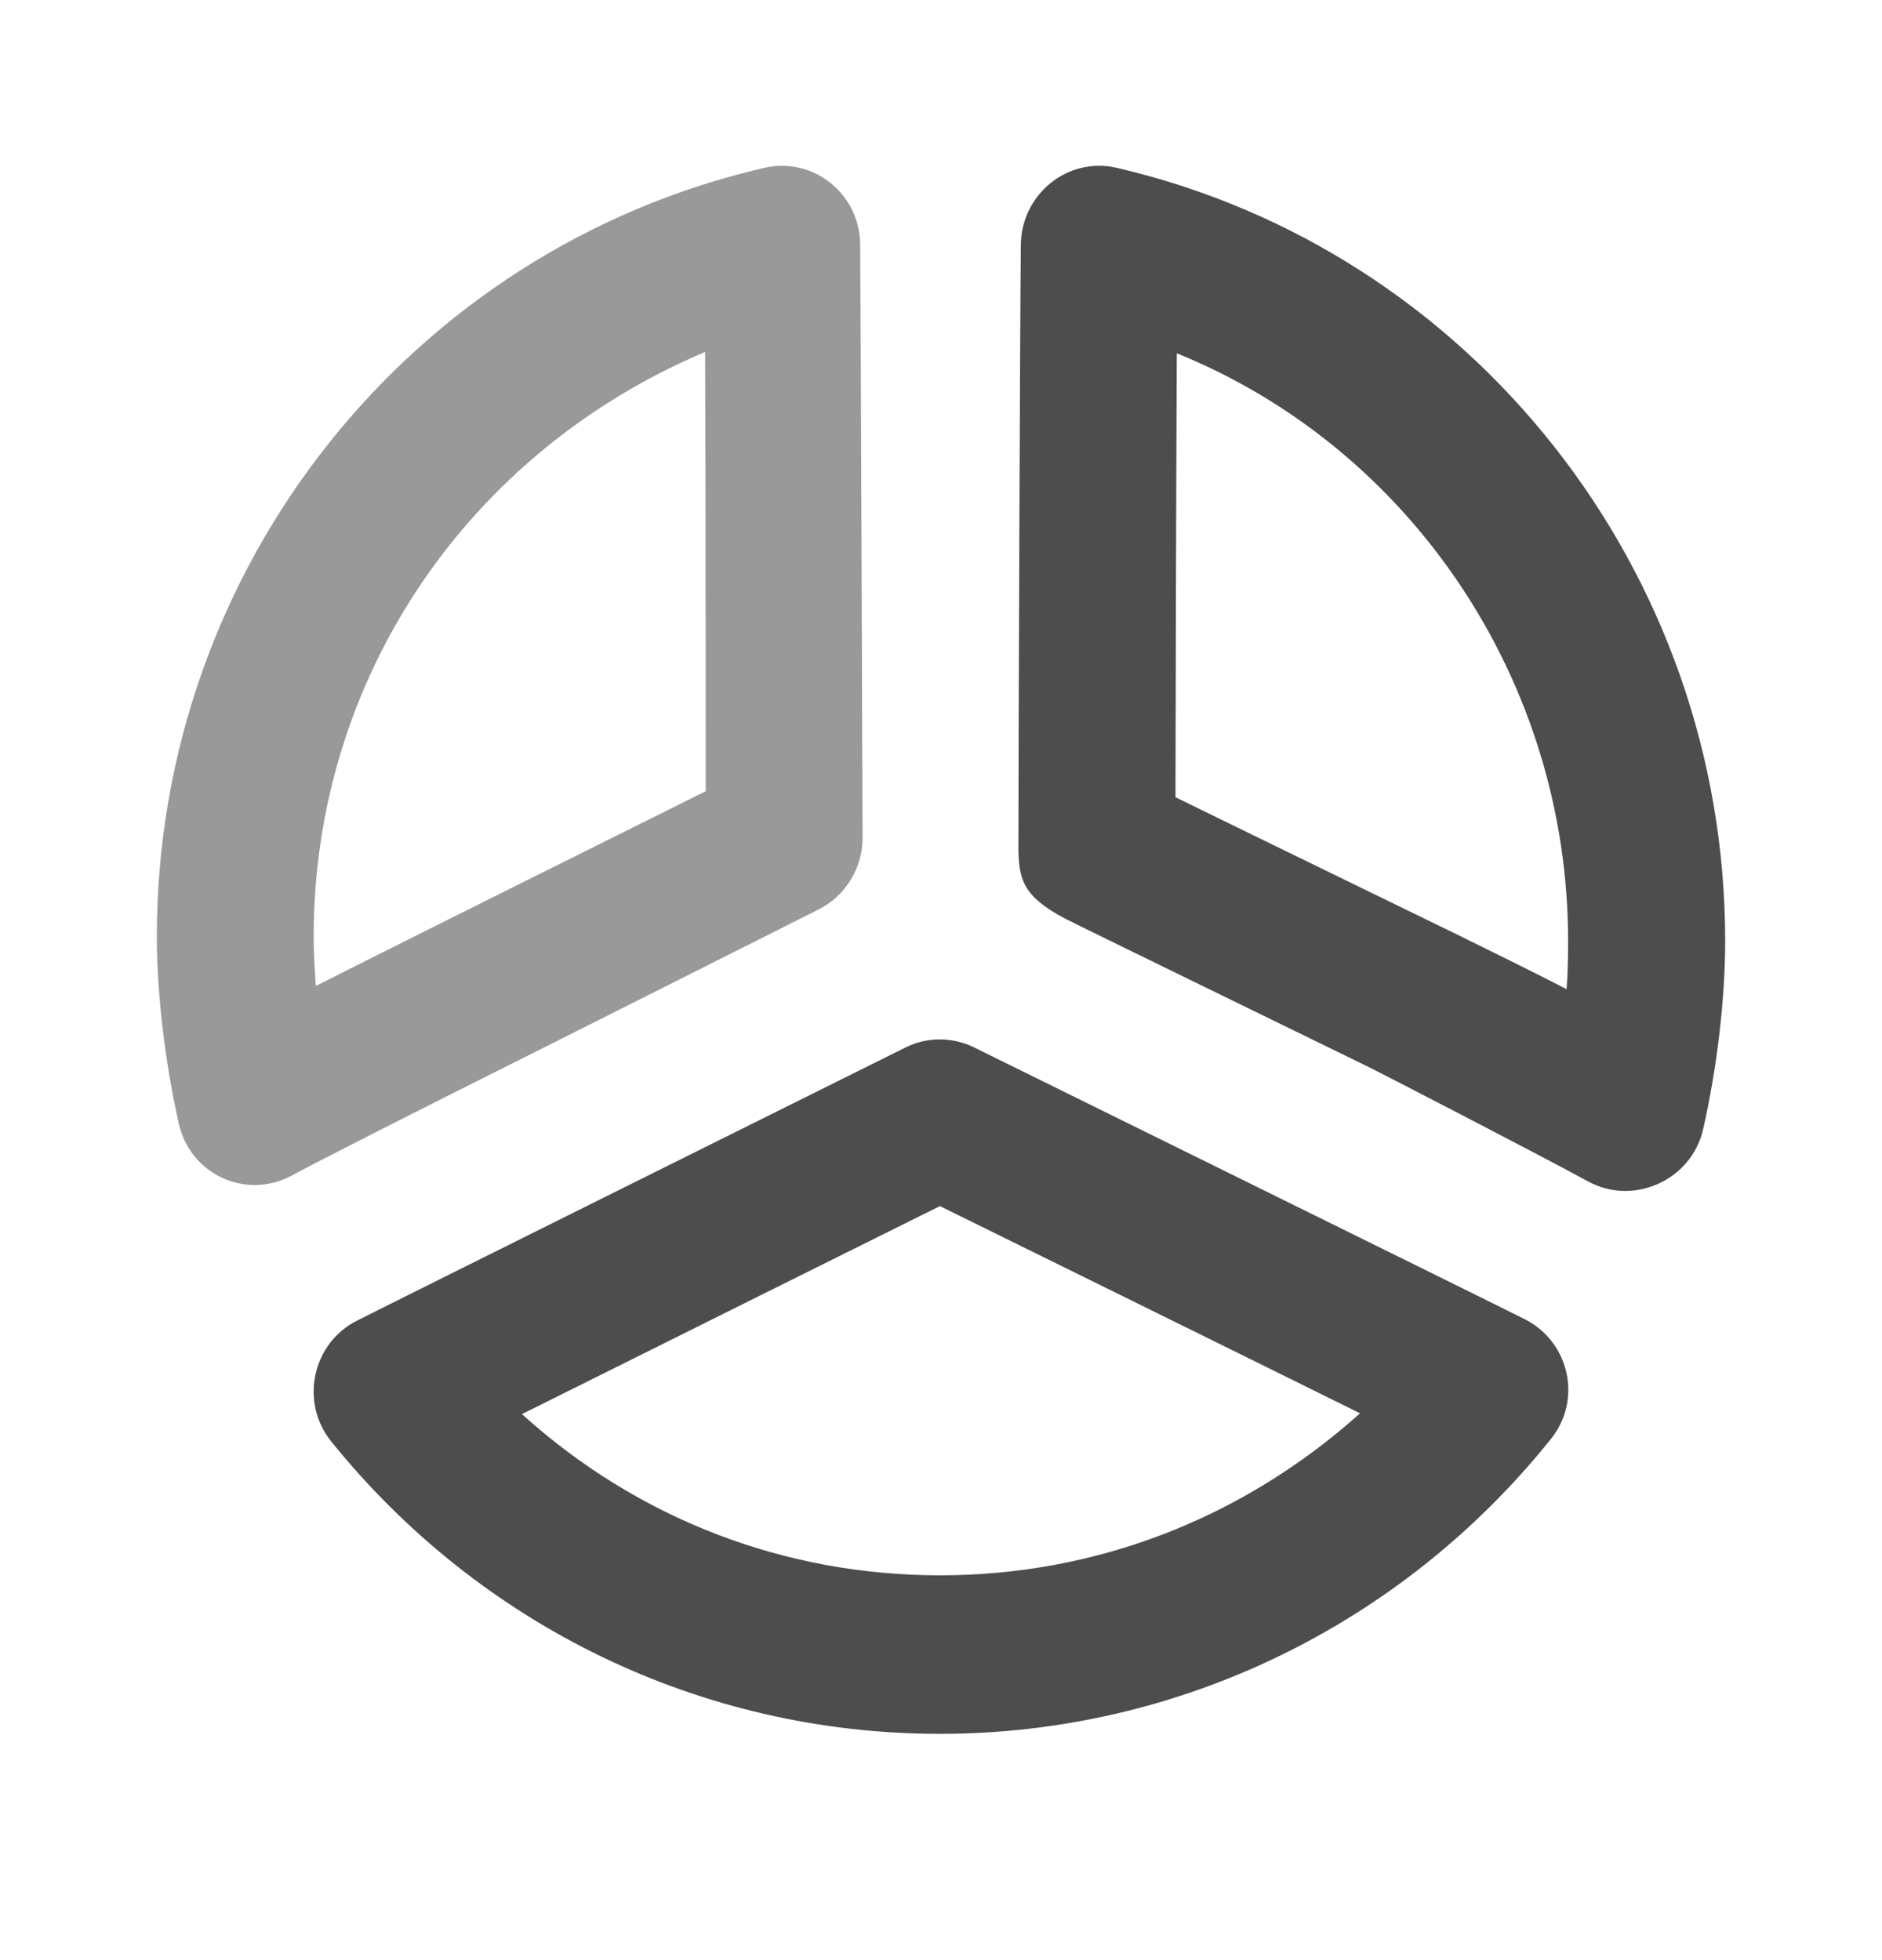 <svg width="24" height="25" viewBox="0 0 24 25" fill="none" xmlns="http://www.w3.org/2000/svg">
<path d="M14.239 2.14C13.617 1.996 13.027 2.475 13.018 3.12C13.009 3.834 12.987 9.718 12.987 10.8C12.991 11.201 13.029 11.425 13.582 11.716C13.652 11.756 16.802 13.289 17.462 13.613C17.601 13.681 19.649 14.738 20.247 15.066C20.829 15.386 21.57 15.055 21.719 14.403C21.895 13.628 22 12.746 22 12.001C22 7.263 18.752 3.187 14.239 2.14ZM15.007 4.506C17.988 5.714 19.997 8.679 19.997 12.001C19.997 12.183 19.994 12.414 19.978 12.616C19.54 12.392 19.184 12.215 18.62 11.938C18.488 11.873 15.499 10.419 14.99 10.168C14.992 8.864 14.999 6.192 15.007 4.506ZM11.547 13.36C11.493 13.387 4.593 16.818 4.506 16.868C3.969 17.178 3.834 17.901 4.224 18.385C6.114 20.729 8.934 22.114 11.986 22.114C15.047 22.114 17.889 20.711 19.778 18.353C20.174 17.859 20.021 17.135 19.465 16.836C19.33 16.764 12.478 13.387 12.424 13.36C12.146 13.223 11.825 13.222 11.547 13.36ZM11.986 15.383C12.618 15.695 15.7 17.211 17.344 18.026C15.834 19.378 13.963 20.092 11.986 20.092C10.007 20.092 8.137 19.376 6.656 18.036C8.261 17.235 11.346 15.701 11.986 15.383Z" fill="#4D4D4D"/>
<path d="M9.75 2.14C5.241 3.179 2 7.232 2 11.945C2 12.678 2.108 13.569 2.281 14.334C2.428 14.981 3.137 15.307 3.719 14.994C4.125 14.776 5.28 14.189 6.938 13.36C6.96 13.348 10.384 11.627 10.438 11.6C10.779 11.43 11 11.072 11 10.688C11 10.625 10.976 3.772 10.969 3.114C10.962 2.472 10.372 1.997 9.75 2.14ZM8.992 4.489C9 6.35 8.998 9.296 9 10.091C8.268 10.457 5.644 11.759 4.028 12.575C4.012 12.374 4 12.124 4 11.945C4 8.647 5.967 5.767 8.992 4.489Z" fill="#999999"/>
</svg>
